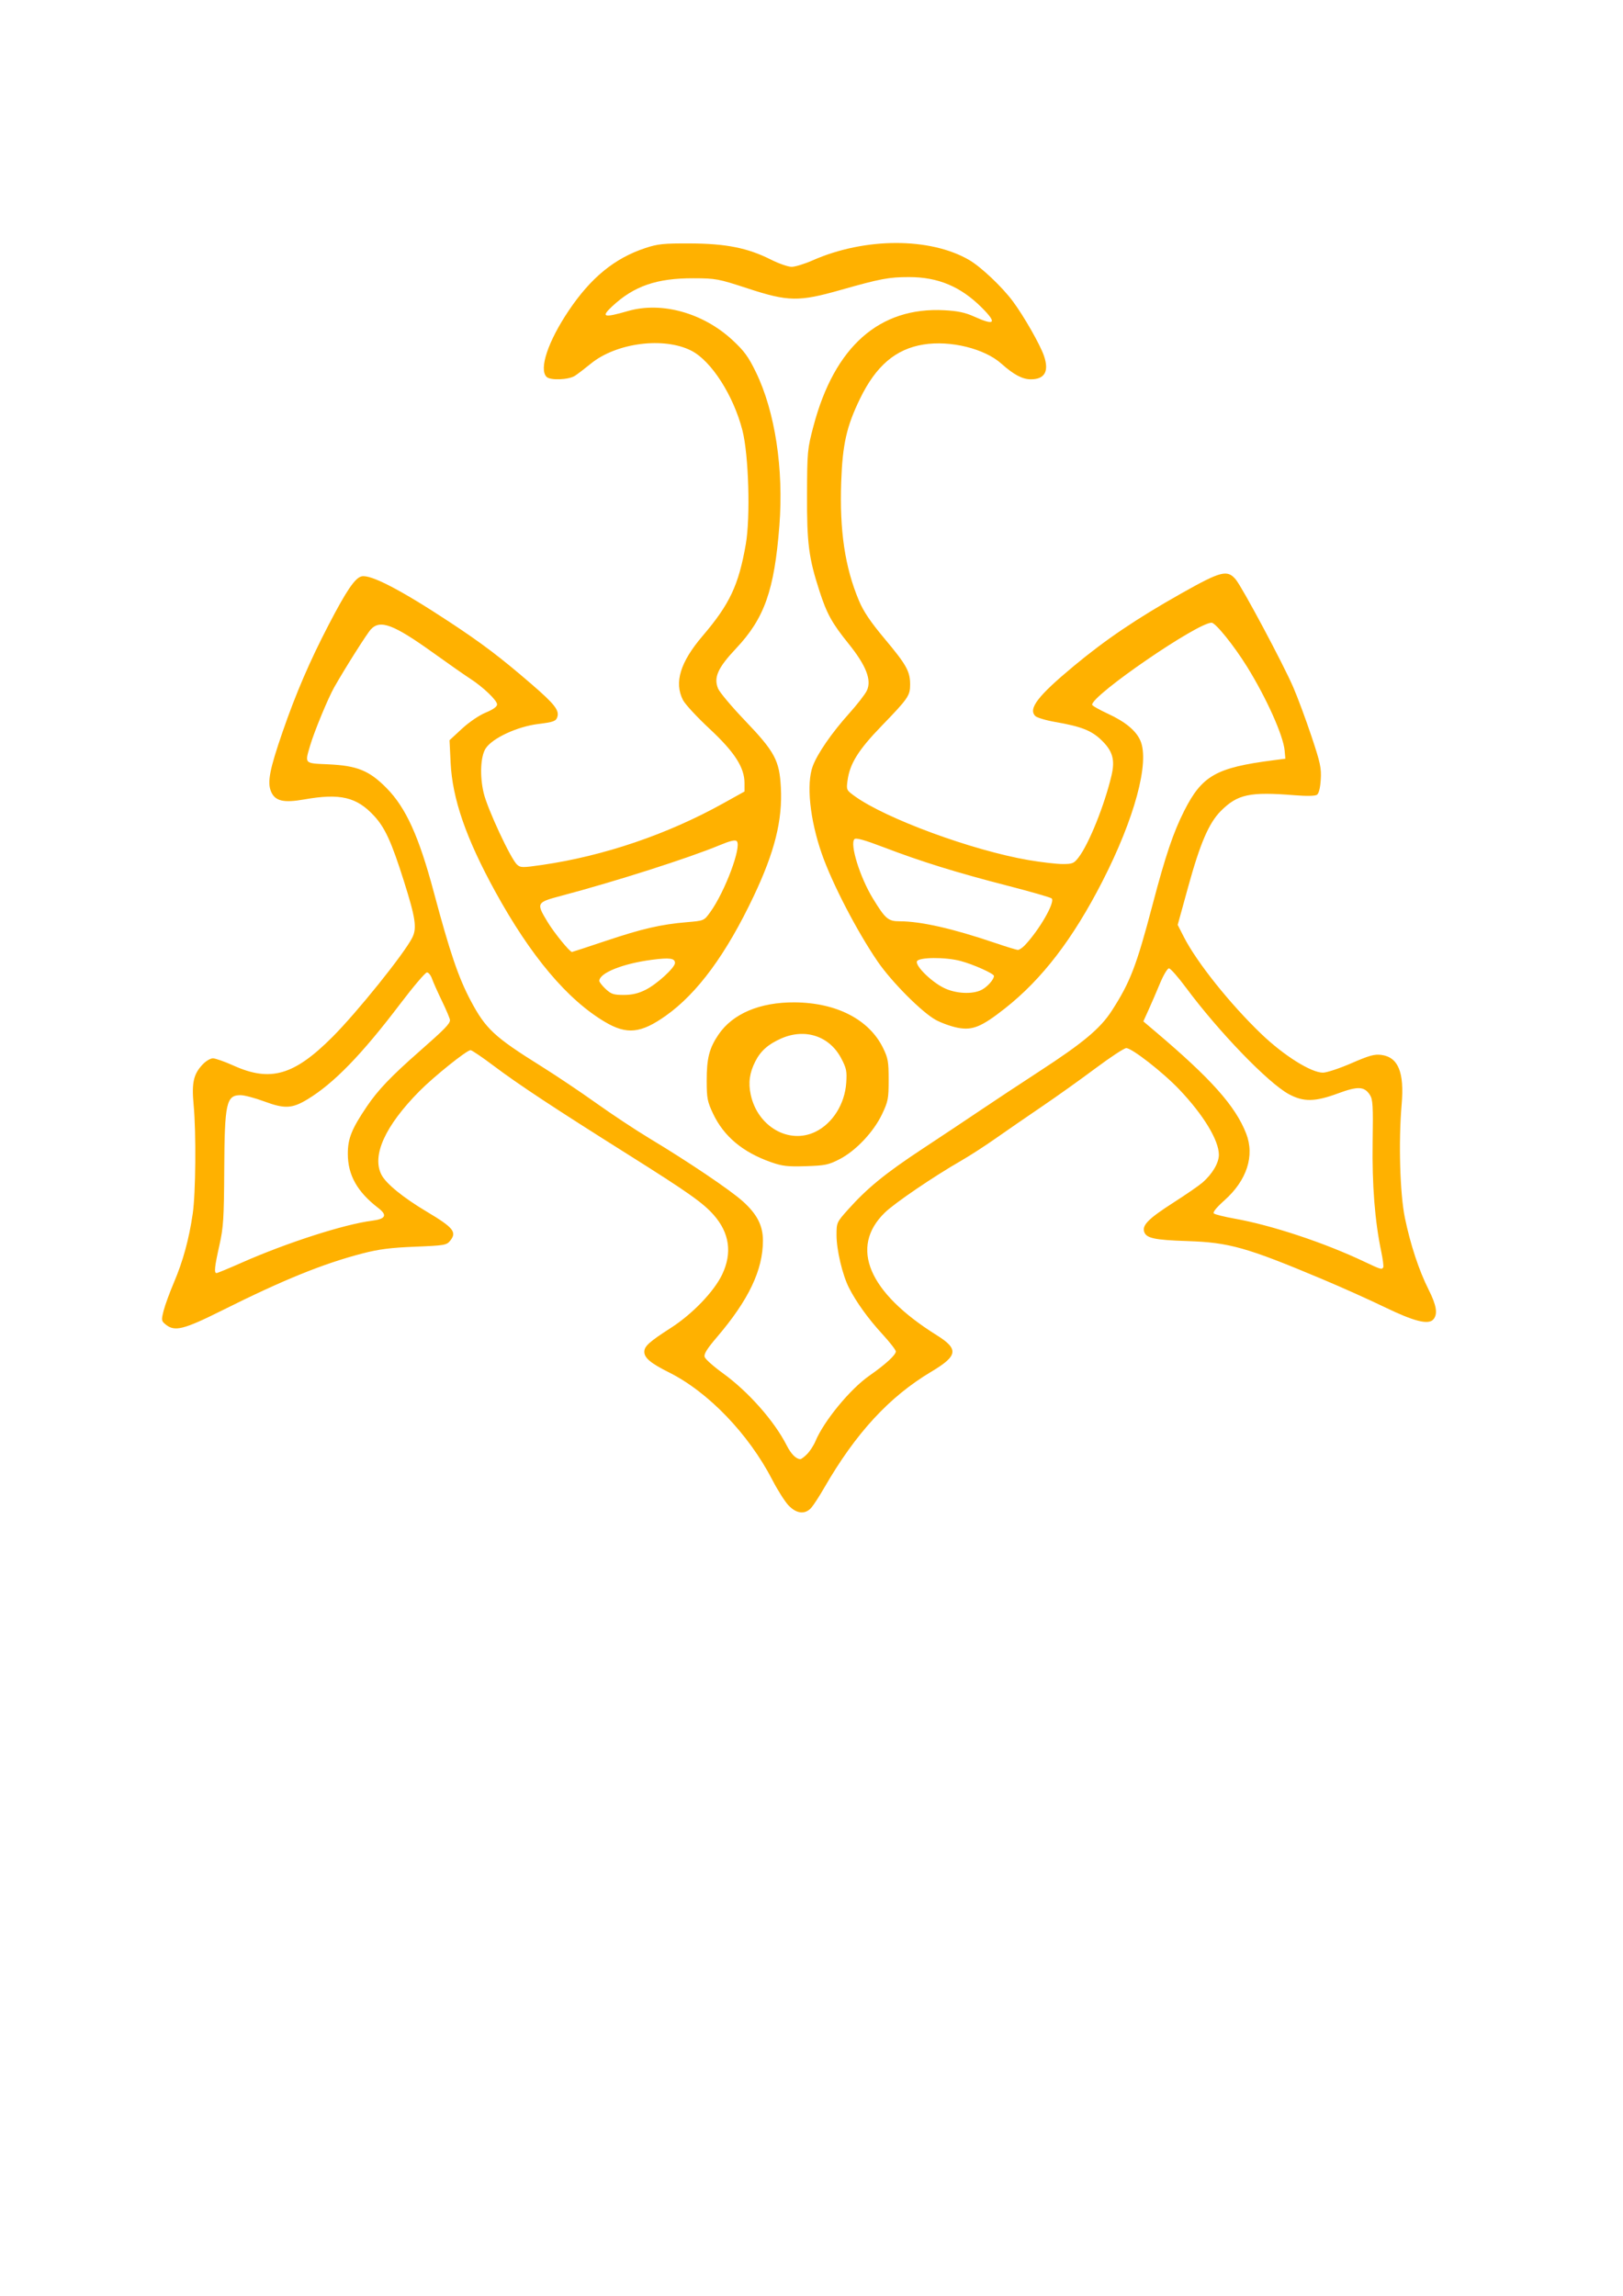 <?xml version="1.0" encoding="UTF-8" standalone="no"?>
<svg
   xmlns:dc="http://purl.org/dc/elements/1.1/"
   xmlns:cc="http://creativecommons.org/ns#"
   xmlns:rdf="http://www.w3.org/1999/02/22-rdf-syntax-ns#"
   xmlns:svg="http://www.w3.org/2000/svg"
   xmlns="http://www.w3.org/2000/svg"
   xmlns:sodipodi="http://sodipodi.sourceforge.net/DTD/sodipodi-0.dtd"
   xmlns:inkscape="http://www.inkscape.org/namespaces/inkscape"
   sodipodi:docname="Hutt-Cartels.svg"
   inkscape:version="1.0 (4035a4fb49, 2020-05-01)"
   id="svg8"
   version="1.1"
   viewBox="0 0 210 297"
   height="297mm"
   width="210mm">
  <defs
     id="defs2" />
  <sodipodi:namedview
     inkscape:window-maximized="1"
     inkscape:window-y="1072"
     inkscape:window-x="-2"
     inkscape:window-height="1017"
     inkscape:window-width="1920"
     showgrid="false"
     inkscape:document-rotation="0"
     inkscape:current-layer="g847"
     inkscape:document-units="mm"
     inkscape:cy="328.15579"
     inkscape:cx="527.35925"
     inkscape:zoom="0.7"
     inkscape:pageshadow="2"
     inkscape:pageopacity="0.0"
     borderopacity="1.0"
     bordercolor="#666666"
     pagecolor="#ffffff"
     id="base" />
  <g
     id="layer1"
     inkscape:groupmode="layer"
     inkscape:label="Layer 1">
    <g
       transform="translate(106.211,-78.619)"
       id="g847">
      <path
         id="path849"
         d="m -4.189,273.365 c -0.469,-0.498 -1.405,-1.972 -2.078,-3.276 -3.079,-5.961 -8.311,-11.402 -13.403,-13.938 -2.328,-1.159 -3.175,-1.867 -3.175,-2.651 0,-0.723 0.647,-1.307 3.44,-3.099 2.787,-1.789 5.6,-4.721 6.642,-6.923 1.311,-2.77 0.942,-5.355 -1.093,-7.674 -1.379,-1.571 -3.332,-2.949 -11.105,-7.838 -9.619,-6.051 -14.186,-9.065 -17.406,-11.491 -1.461,-1.101 -2.794,-2.001 -2.962,-2.001 -0.486,0 -4.734,3.406 -6.601,5.292 -4.457,4.503 -6.204,8.35 -4.92,10.834 0.593,1.146 2.807,2.952 5.827,4.75 3.492,2.08 3.962,2.662 3.055,3.781 -0.461,0.57 -0.737,0.616 -4.551,0.77 -3.144,0.126 -4.671,0.322 -6.77,0.866 -5.092,1.32 -10.226,3.401 -18.122,7.345 -5.043,2.519 -6.185,2.808 -7.358,1.858 -0.568,-0.46 -0.583,-0.557 -0.276,-1.775 0.178,-0.709 0.787,-2.374 1.352,-3.702 1.162,-2.729 1.936,-5.563 2.418,-8.854 0.388,-2.648 0.455,-10.438 0.121,-14.04 -0.27,-2.906 -0.031,-3.998 1.152,-5.265 0.413,-0.442 1.015,-0.803 1.338,-0.803 0.323,0 1.523,0.422 2.665,0.938 4.778,2.157 7.841,1.271 12.811,-3.708 3.187,-3.192 9.228,-10.704 10.31,-12.822 0.633,-1.238 0.442,-2.54 -1.074,-7.337 -1.599,-5.059 -2.439,-6.899 -3.845,-8.424 -2.264,-2.456 -4.396,-2.959 -9.054,-2.138 -2.688,0.474 -3.775,0.212 -4.296,-1.034 -0.499,-1.195 -0.176,-2.856 1.501,-7.711 1.714,-4.961 3.508,-9.131 5.949,-13.827 2.316,-4.455 3.412,-6.07 4.263,-6.284 1.152,-0.289 5.031,1.717 11.321,5.855 4.272,2.81 6.664,4.623 10.694,8.102 2.944,2.542 3.595,3.368 3.324,4.222 -0.176,0.554 -0.484,0.667 -2.508,0.921 -2.701,0.339 -5.897,1.829 -6.764,3.152 -0.669,1.021 -0.785,3.552 -0.264,5.762 0.483,2.049 3.505,8.536 4.319,9.272 0.45,0.408 0.7,0.411 3.252,0.041 7.98,-1.157 16.232,-3.964 23.435,-7.971 l 2.745,-1.527 v -1.088 c 0,-2.022 -1.287,-4.019 -4.539,-7.043 -1.606,-1.493 -3.146,-3.16 -3.424,-3.703 -1.159,-2.271 -0.355,-4.896 2.537,-8.285 3.514,-4.118 4.667,-6.565 5.593,-11.87 0.611,-3.5 0.374,-11.569 -0.433,-14.72 -1.156,-4.518 -4.028,-8.999 -6.61,-10.316 -3.559,-1.816 -9.697,-1.027 -13.001,1.671 -0.745,0.608 -1.667,1.313 -2.05,1.567 -0.81,0.537 -3.201,0.632 -3.686,0.147 -1.007,-1.007 0.193,-4.591 2.868,-8.569 2.877,-4.278 5.941,-6.781 9.911,-8.095 1.619,-0.536 2.352,-0.611 5.821,-0.596 4.637,0.02 7.435,0.581 10.438,2.093 1.018,0.513 2.222,0.932 2.674,0.932 0.452,0 1.676,-0.377 2.719,-0.837 6.747,-2.978 15.198,-2.996 20.264,-0.041 1.517,0.885 4.257,3.477 5.637,5.333 1.438,1.935 3.543,5.624 4.035,7.075 0.677,1.993 0.095,3.022 -1.709,3.022 -1.08,0 -2.225,-0.609 -3.799,-2.019 -2.184,-1.957 -6.605,-3.046 -10.086,-2.484 -3.605,0.582 -6.151,2.756 -8.217,7.016 -1.736,3.578 -2.256,5.88 -2.429,10.734 -0.225,6.334 0.478,11.058 2.29,15.374 0.599,1.426 1.486,2.741 3.361,4.981 2.797,3.34 3.266,4.185 3.266,5.886 0,1.433 -0.251,1.796 -3.699,5.359 -3.004,3.104 -4.102,4.864 -4.4,7.052 -0.164,1.208 -0.147,1.247 0.92,2.019 4.011,2.906 15.209,7.026 22.486,8.273 1.652,0.283 3.64,0.515 4.418,0.515 1.292,0 1.474,-0.076 2.086,-0.879 1.333,-1.747 3.345,-6.76 4.244,-10.569 0.481,-2.041 0.156,-3.178 -1.316,-4.596 -1.275,-1.228 -2.61,-1.752 -5.929,-2.328 -1.224,-0.212 -2.4,-0.561 -2.614,-0.775 -0.945,-0.945 0.338,-2.614 4.963,-6.453 4.178,-3.469 8.165,-6.161 13.939,-9.415 5.129,-2.89 5.94,-3.098 7.031,-1.802 0.839,0.997 6.128,10.902 7.438,13.93 0.567,1.31 1.625,4.156 2.351,6.326 1.162,3.471 1.308,4.148 1.213,5.641 -0.069,1.082 -0.247,1.791 -0.491,1.959 -0.24,0.165 -1.32,0.187 -2.897,0.06 -5.796,-0.468 -7.37,-0.133 -9.53,2.027 -1.556,1.556 -2.682,4.171 -4.25,9.87 l -1.342,4.875 0.792,1.555 c 1.676,3.289 5.998,8.697 10.048,12.575 2.903,2.78 6.421,4.986 7.949,4.986 0.489,1e-5 2.148,-0.548 3.688,-1.219 2.306,-1.004 2.988,-1.193 3.873,-1.075 2.184,0.293 2.986,2.246 2.627,6.395 -0.417,4.817 -0.224,11.57 0.419,14.684 0.714,3.455 1.823,6.813 3.066,9.28 1.025,2.036 1.208,3.145 0.634,3.837 -0.628,0.757 -2.473,0.298 -6.341,-1.577 -1.96,-0.95 -5.587,-2.577 -8.061,-3.616 -9.779,-4.109 -12.038,-4.745 -17.462,-4.922 -4.246,-0.138 -5.308,-0.369 -5.575,-1.211 -0.271,-0.854 0.596,-1.716 3.763,-3.746 1.616,-1.036 3.307,-2.199 3.756,-2.586 1.302,-1.12 2.158,-2.566 2.152,-3.633 -0.011,-1.874 -1.993,-5.14 -5.113,-8.424 -2.106,-2.217 -6.137,-5.364 -6.871,-5.364 -0.264,0 -2.05,1.173 -3.969,2.607 -1.919,1.434 -5.036,3.657 -6.928,4.941 -1.892,1.284 -4.571,3.13 -5.953,4.103 -1.382,0.973 -3.407,2.282 -4.498,2.908 -3.55,2.037 -8.6,5.47 -9.886,6.72 -4.614,4.484 -2.142,10.333 6.702,15.858 2.883,1.801 2.757,2.669 -0.684,4.72 -5.449,3.247 -9.774,7.935 -13.867,15.029 -0.63,1.091 -1.382,2.252 -1.673,2.58 -0.799,0.9 -1.916,0.783 -2.947,-0.31 z m 2.405,-6.638 c 0.365,-0.365 0.847,-1.103 1.071,-1.639 1.098,-2.629 4.48,-6.747 6.972,-8.49 2.113,-1.478 3.44,-2.692 3.44,-3.148 0,-0.189 -0.781,-1.195 -1.736,-2.236 -1.85,-2.016 -3.379,-4.137 -4.328,-6.003 -0.841,-1.655 -1.608,-4.898 -1.608,-6.801 0,-1.619 0.022,-1.669 1.46,-3.281 2.496,-2.797 4.853,-4.722 9.652,-7.884 2.547,-1.678 5.973,-3.958 7.614,-5.066 1.641,-1.109 4.998,-3.326 7.459,-4.927 5.733,-3.729 7.934,-5.566 9.42,-7.863 2.388,-3.691 3.199,-5.797 5.29,-13.745 1.669,-6.341 2.68,-9.339 4.089,-12.126 2.305,-4.557 4.12,-5.59 11.503,-6.543 l 1.587,-0.205 -0.094,-1.055 c -0.172,-1.934 -2.344,-6.78 -4.857,-10.837 -1.688,-2.726 -4.086,-5.701 -4.594,-5.701 -1.843,0 -15.458,9.344 -15.458,10.609 0,0.123 0.923,0.649 2.051,1.17 2.26,1.044 3.641,2.192 4.199,3.492 1.204,2.805 -0.761,10.066 -4.925,18.199 -3.814,7.45 -7.81,12.656 -12.614,16.435 -3.018,2.374 -4.173,2.851 -6.063,2.501 -0.811,-0.15 -2.09,-0.601 -2.843,-1.003 -1.775,-0.948 -5.749,-4.931 -7.557,-7.575 -2.687,-3.93 -5.886,-10.098 -7.223,-13.93 -1.548,-4.434 -2.025,-9.045 -1.174,-11.338 0.603,-1.625 2.455,-4.31 4.679,-6.786 1.046,-1.164 2.088,-2.503 2.315,-2.976 0.657,-1.366 -0.075,-3.249 -2.369,-6.096 -2.139,-2.653 -2.804,-3.858 -3.757,-6.804 -1.388,-4.289 -1.629,-6.15 -1.607,-12.435 0.02,-5.624 0.048,-5.925 0.835,-8.904 2.717,-10.281 8.535,-15.43 16.929,-14.982 1.759,0.094 2.701,0.295 3.878,0.827 2.676,1.21 2.982,0.848 0.978,-1.156 -2.734,-2.734 -5.656,-3.962 -9.426,-3.962 -2.592,0 -3.711,0.211 -8.849,1.669 -5.423,1.539 -6.776,1.516 -12.039,-0.206 -3.802,-1.244 -4.097,-1.299 -7.011,-1.308 -4.746,-0.016 -7.701,1.007 -10.517,3.642 -1.485,1.39 -1.097,1.503 2.051,0.597 4.358,-1.255 9.717,0.234 13.52,3.755 1.52,1.407 2.06,2.145 3.037,4.155 2.473,5.083 3.61,12.53 3.035,19.868 -0.657,8.372 -1.928,11.969 -5.612,15.88 -2.355,2.5 -2.911,3.742 -2.32,5.182 0.197,0.48 1.753,2.332 3.457,4.114 3.894,4.072 4.484,5.172 4.669,8.707 0.22,4.214 -0.805,8.31 -3.511,14.022 -3.554,7.503 -7.28,12.575 -11.368,15.473 -3.24,2.297 -5.055,2.483 -7.887,0.806 -4.864,-2.88 -9.603,-8.509 -14.184,-16.848 -3.778,-6.877 -5.555,-12.003 -5.782,-16.675 l -0.142,-2.916 1.6,-1.481 c 0.926,-0.857 2.222,-1.739 3.077,-2.093 0.968,-0.401 1.477,-0.766 1.477,-1.059 0,-0.522 -1.808,-2.253 -3.47,-3.323 -0.638,-0.411 -2.784,-1.911 -4.768,-3.334 -5.165,-3.704 -6.888,-4.353 -8.096,-3.051 -0.508,0.547 -3.299,4.958 -4.73,7.474 -0.791,1.39 -2.579,5.707 -3.116,7.522 -0.714,2.412 -0.796,2.323 2.287,2.459 3.79,0.167 5.357,0.804 7.607,3.092 2.489,2.531 4.169,6.232 6.084,13.399 2.109,7.894 3.202,11.105 4.805,14.12 1.926,3.624 3.053,4.67 9.087,8.436 1.892,1.181 5.106,3.336 7.144,4.79 2.037,1.454 5.133,3.502 6.879,4.552 5.038,3.029 10.454,6.681 12.081,8.147 1.853,1.669 2.603,3.134 2.603,5.081 0,3.808 -1.842,7.676 -5.945,12.482 -1.301,1.524 -1.715,2.193 -1.595,2.573 0.09,0.283 1.138,1.218 2.33,2.079 3.304,2.387 6.681,6.2 8.278,9.347 0.572,1.127 1.209,1.771 1.773,1.793 0.116,0.004 0.509,-0.291 0.874,-0.656 z m -4.657,-37.759 c -3.664,-1.284 -6.12,-3.341 -7.513,-6.291 -0.727,-1.54 -0.813,-1.983 -0.817,-4.233 -0.005,-2.908 0.328,-4.217 1.52,-5.977 1.838,-2.712 5.36,-4.204 9.852,-4.175 5.41,0.036 9.634,2.207 11.438,5.881 0.653,1.329 0.733,1.783 0.733,4.138 0,2.43 -0.069,2.792 -0.851,4.442 -1.087,2.295 -3.4,4.745 -5.499,5.826 -1.424,0.733 -1.873,0.826 -4.366,0.905 -2.358,0.074 -3.038,-0.004 -4.498,-0.515 z m 5.726,-3.928 c 2.226,-1.078 3.808,-3.584 3.997,-6.332 0.104,-1.513 0.026,-1.894 -0.646,-3.175 -1.524,-2.901 -4.706,-3.94 -7.812,-2.55 -1.679,0.751 -2.631,1.605 -3.323,2.98 -0.733,1.458 -0.905,2.735 -0.576,4.27 0.886,4.13 4.942,6.462 8.36,4.807 z M -74.956,241.973 c 5.846,-2.585 13.264,-4.973 16.878,-5.433 1.78,-0.227 2.022,-0.717 0.811,-1.647 -2.716,-2.085 -3.935,-4.251 -3.939,-7 -0.003,-1.989 0.493,-3.223 2.467,-6.143 1.429,-2.114 3.131,-3.897 6.791,-7.113 3.28,-2.883 3.946,-3.563 3.96,-4.046 0.005,-0.171 -0.455,-1.27 -1.022,-2.442 -0.567,-1.172 -1.156,-2.491 -1.309,-2.93 -0.153,-0.439 -0.446,-0.799 -0.651,-0.799 -0.205,0 -1.75,1.816 -3.434,4.035 -5.008,6.601 -8.607,10.309 -12.015,12.376 -1.986,1.205 -2.963,1.254 -5.589,0.28 -1.21,-0.449 -2.595,-0.816 -3.076,-0.816 -1.846,0 -2.067,1.01 -2.113,9.657 -0.034,6.32 -0.106,7.444 -0.623,9.753 -0.625,2.787 -0.71,3.609 -0.375,3.609 0.116,0 1.574,-0.603 3.241,-1.34 z m 147.722,0.604 c 0.07,-0.114 -0.046,-1.036 -0.259,-2.051 -0.827,-3.939 -1.195,-8.629 -1.111,-14.158 0.072,-4.751 0.026,-5.522 -0.365,-6.119 -0.718,-1.096 -1.551,-1.132 -4.13,-0.178 -2.971,1.1 -4.464,1.12 -6.361,0.088 -2.681,-1.459 -9.077,-8.084 -13.294,-13.769 -1.02,-1.375 -2.013,-2.5 -2.206,-2.5 -0.193,0 -0.71,0.863 -1.148,1.918 -0.438,1.055 -1.104,2.599 -1.481,3.431 l -0.684,1.512 1.496,1.266 c 7.28,6.161 10.417,9.68 11.807,13.243 1.125,2.884 0.092,6.059 -2.813,8.647 -1.022,0.911 -1.534,1.541 -1.371,1.69 0.143,0.131 1.357,0.434 2.698,0.673 4.807,0.858 11.58,3.104 16.744,5.553 2.154,1.021 2.287,1.062 2.478,0.754 z m -95.438,-35.913 c 1.457,-0.726 3.796,-2.864 3.796,-3.47 0,-0.616 -0.692,-0.711 -2.99,-0.411 -3.769,0.492 -6.799,1.709 -6.799,2.731 0,0.154 0.37,0.626 0.822,1.048 0.708,0.661 1.031,0.768 2.329,0.768 1.08,0 1.886,-0.189 2.843,-0.665 z m 43.48,0.005 c 0.739,-0.382 1.59,-1.343 1.59,-1.795 0,-0.303 -2.66,-1.495 -4.323,-1.938 -1.969,-0.524 -5.435,-0.496 -5.643,0.047 -0.223,0.582 1.829,2.612 3.466,3.427 1.529,0.762 3.714,0.877 4.91,0.259 z M -27.807,200.332 c 4.701,-1.575 7.105,-2.129 10.477,-2.414 2.205,-0.186 2.208,-0.187 2.999,-1.275 1.91,-2.626 4.123,-8.534 3.449,-9.208 -0.198,-0.198 -0.852,-0.044 -2.219,0.525 -3.992,1.661 -13.466,4.686 -20.525,6.555 -3.188,0.844 -3.225,0.918 -1.728,3.386 0.85,1.401 2.859,3.871 3.15,3.871 0.054,0 2.033,-0.649 4.398,-1.441 z m 54.19,0.581 c 1.891,-1.992 3.958,-5.592 3.484,-6.066 -0.133,-0.133 -2.731,-0.881 -5.773,-1.663 -6.498,-1.67 -11.071,-3.089 -15.937,-4.947 -2.505,-0.956 -3.608,-1.264 -3.81,-1.063 -0.627,0.627 0.707,4.929 2.378,7.664 1.623,2.657 1.983,2.965 3.467,2.965 2.741,0 6.883,0.939 12.34,2.797 1.455,0.496 2.79,0.902 2.966,0.904 0.176,0.002 0.575,-0.265 0.885,-0.593 z"
         style="fill:#ffb100;fill-opacity:1;stroke-width:0.265" />
    </g>
  </g>
</svg>
